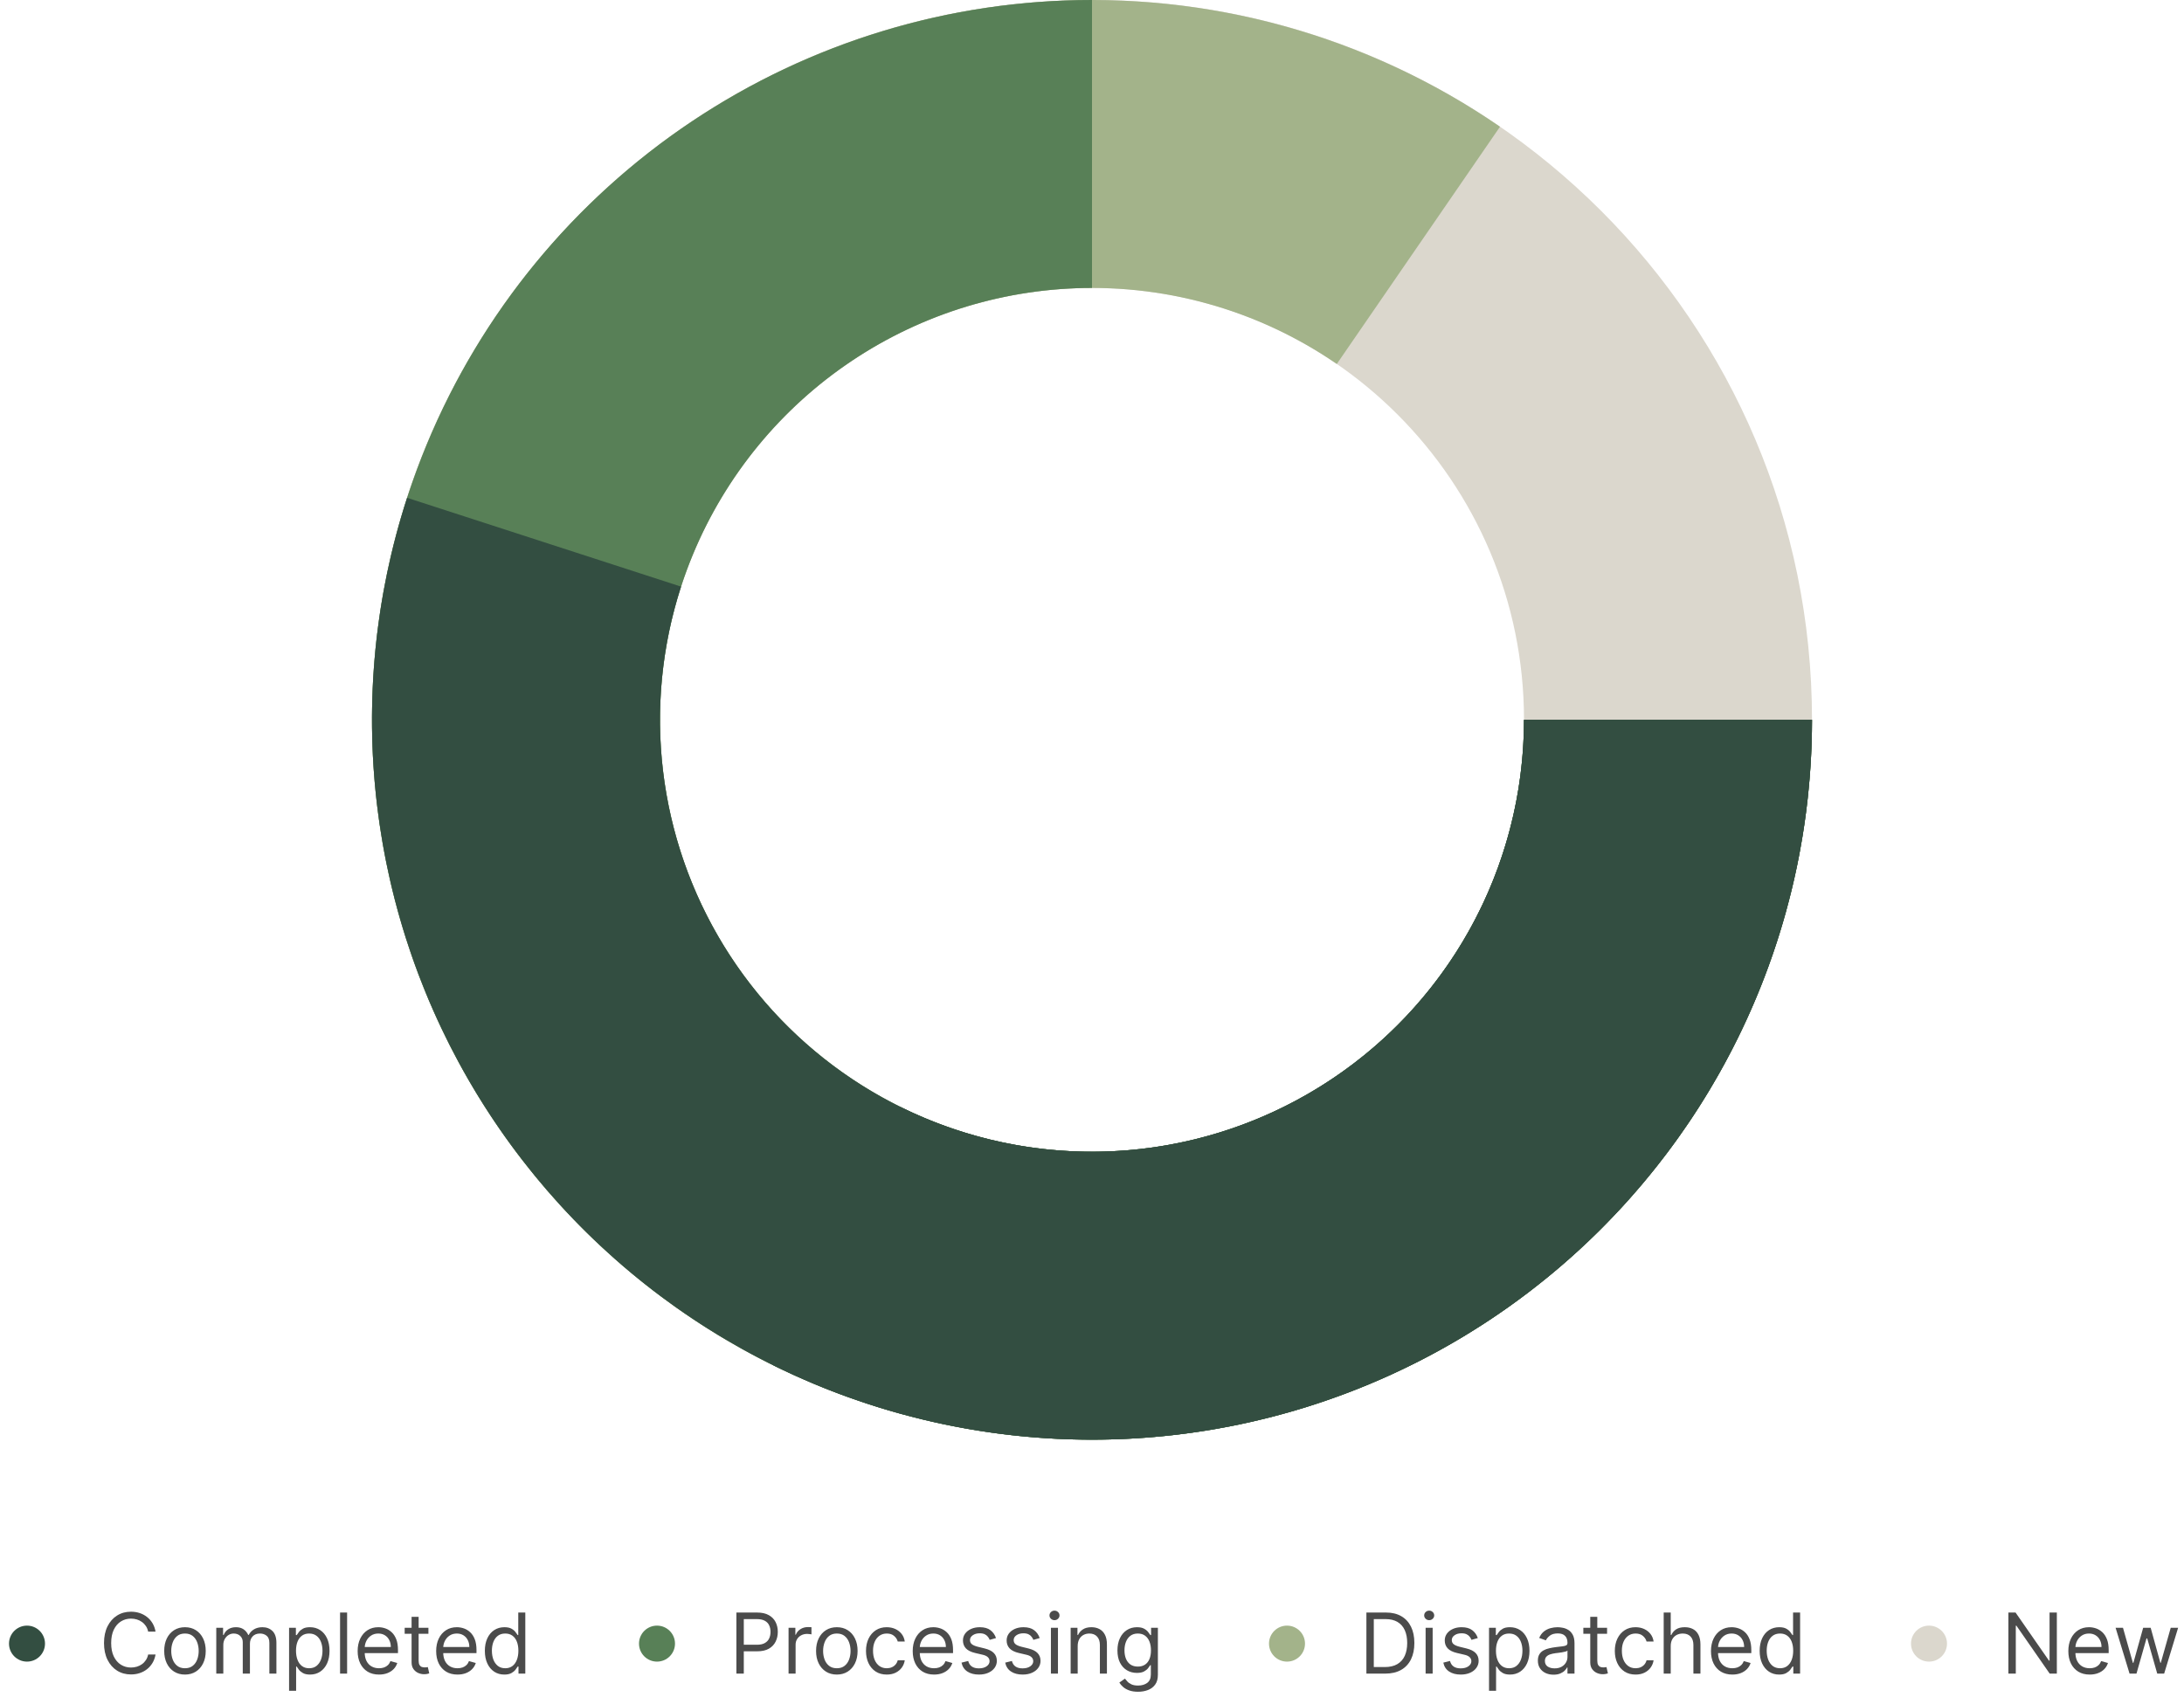 <svg width="364" height="284" viewBox="0 0 364 284" fill="none" xmlns="http://www.w3.org/2000/svg">
<path d="M302 120C302 186.274 248.274 240 182 240C115.726 240 62 186.274 62 120C62 53.726 115.726 0 182 0C248.274 0 302 53.726 302 120ZM110 120C110 159.764 142.235 192 182 192C221.764 192 254 159.764 254 120C254 80.236 221.764 48 182 48C142.235 48 110 80.236 110 120Z" fill="#DBD7CD"/>
<path d="M302 120C302 146.821 293.014 172.869 276.478 193.986C259.941 215.103 236.807 230.071 210.767 236.501C184.728 242.931 157.286 240.452 132.82 229.459C108.355 218.467 88.278 199.596 75.793 175.857C63.308 152.119 59.136 124.882 63.943 98.495C68.749 72.108 82.257 48.092 102.311 30.28C122.364 12.469 147.806 1.889 174.576 0.23C201.346 -1.429 227.9 5.927 250 21.126L222.8 60.676C209.54 51.556 193.608 47.142 177.546 48.138C161.484 49.133 146.218 55.481 134.186 66.168C122.154 76.855 114.05 91.265 111.166 107.097C108.282 122.929 110.785 139.271 118.276 153.514C125.766 167.757 137.813 179.08 152.492 185.676C167.171 192.271 183.637 193.758 199.26 189.9C214.884 186.043 228.765 177.062 238.687 164.392C248.609 151.722 254 136.093 254 120H302Z" fill="#A3B38A"/>
<path d="M302 120C302 143.734 294.962 166.935 281.776 186.668C268.591 206.402 249.849 221.783 227.922 230.866C205.995 239.948 181.867 242.324 158.589 237.694C135.311 233.064 113.929 221.635 97.147 204.853C80.365 188.071 68.936 166.689 64.306 143.411C59.675 120.133 62.052 96.005 71.135 74.078C80.217 52.151 95.598 33.409 115.332 20.224C135.065 7.038 158.266 -2.83022e-07 182 0V48C167.76 48 153.839 52.223 141.999 60.134C130.159 68.046 120.93 79.29 115.481 92.447C110.031 105.603 108.605 120.08 111.383 134.047C114.162 148.013 121.019 160.842 131.088 170.912C141.158 180.981 153.987 187.838 167.953 190.617C181.92 193.395 196.397 191.969 209.553 186.519C222.709 181.07 233.954 171.841 241.866 160.001C249.777 148.161 254 134.24 254 120H302Z" fill="#588057"/>
<path d="M302 120C302 137.343 298.241 154.48 290.981 170.231C283.721 185.982 273.134 199.971 259.948 211.237C246.761 222.502 231.29 230.776 214.599 235.487C197.908 240.199 180.394 241.236 163.264 238.528C146.133 235.82 129.793 229.432 115.369 219.802C100.945 210.172 88.78 197.53 79.712 182.746C70.643 167.963 64.887 151.39 62.839 134.168C60.792 116.946 62.501 99.485 67.851 82.987L113.51 97.792C110.301 107.691 109.275 118.168 110.504 128.501C111.732 138.834 115.186 148.778 120.627 157.648C126.068 166.518 133.367 174.103 142.022 179.881C150.676 185.659 160.48 189.492 170.758 191.117C181.037 192.742 191.545 192.119 201.559 189.292C211.574 186.465 220.857 181.501 228.769 174.742C236.68 167.983 243.033 159.589 247.389 150.139C251.744 140.688 254 130.406 254 120H302Z" fill="#334E41"/>
<path d="M302 120C302 140.418 296.79 160.498 286.864 178.34C276.937 196.183 262.622 211.197 245.274 221.963C227.925 232.729 208.116 238.89 187.722 239.864C167.327 240.837 147.021 236.591 128.726 227.526L150.036 184.516C161.013 189.954 173.196 192.502 185.433 191.918C197.67 191.334 209.555 187.637 219.964 181.178C230.373 174.718 238.962 165.71 244.918 155.004C250.874 144.299 254 132.251 254 120H302Z" fill="#334E41"/>
<circle cx="4.5" cy="274" r="3" fill="#334E41"/>
<path d="M25.926 272H24.693C24.62 271.645 24.493 271.334 24.31 271.065C24.131 270.797 23.913 270.571 23.654 270.389C23.399 270.204 23.116 270.064 22.804 269.972C22.492 269.879 22.168 269.832 21.829 269.832C21.213 269.832 20.655 269.988 20.154 270.3C19.657 270.611 19.261 271.07 18.966 271.677C18.674 272.283 18.528 273.027 18.528 273.909C18.528 274.791 18.674 275.535 18.966 276.141C19.261 276.748 19.657 277.207 20.154 277.518C20.655 277.83 21.213 277.986 21.829 277.986C22.168 277.986 22.492 277.939 22.804 277.847C23.116 277.754 23.399 277.616 23.654 277.434C23.913 277.248 24.131 277.021 24.31 276.753C24.493 276.481 24.62 276.17 24.693 275.818H25.926C25.833 276.339 25.664 276.804 25.419 277.215C25.174 277.626 24.869 277.976 24.504 278.264C24.14 278.549 23.73 278.766 23.276 278.915C22.826 279.065 22.343 279.139 21.829 279.139C20.961 279.139 20.189 278.927 19.513 278.503C18.837 278.079 18.305 277.475 17.917 276.693C17.529 275.911 17.335 274.983 17.335 273.909C17.335 272.835 17.529 271.907 17.917 271.125C18.305 270.343 18.837 269.74 19.513 269.315C20.189 268.891 20.961 268.679 21.829 268.679C22.343 268.679 22.826 268.754 23.276 268.903C23.73 269.052 24.14 269.271 24.504 269.559C24.869 269.844 25.174 270.192 25.419 270.603C25.664 271.011 25.833 271.476 25.926 272ZM30.828 279.159C30.139 279.159 29.534 278.995 29.014 278.667C28.496 278.339 28.092 277.88 27.8 277.29C27.512 276.7 27.368 276.01 27.368 275.222C27.368 274.426 27.512 273.732 27.8 273.138C28.092 272.545 28.496 272.085 29.014 271.756C29.534 271.428 30.139 271.264 30.828 271.264C31.517 271.264 32.121 271.428 32.638 271.756C33.158 272.085 33.562 272.545 33.851 273.138C34.142 273.732 34.288 274.426 34.288 275.222C34.288 276.01 34.142 276.7 33.851 277.29C33.562 277.88 33.158 278.339 32.638 278.667C32.121 278.995 31.517 279.159 30.828 279.159ZM30.828 278.105C31.352 278.105 31.783 277.971 32.121 277.702C32.459 277.434 32.709 277.081 32.871 276.643C33.034 276.206 33.115 275.732 33.115 275.222C33.115 274.711 33.034 274.236 32.871 273.795C32.709 273.354 32.459 272.998 32.121 272.726C31.783 272.454 31.352 272.318 30.828 272.318C30.304 272.318 29.873 272.454 29.535 272.726C29.197 272.998 28.947 273.354 28.785 273.795C28.622 274.236 28.541 274.711 28.541 275.222C28.541 275.732 28.622 276.206 28.785 276.643C28.947 277.081 29.197 277.434 29.535 277.702C29.873 277.971 30.304 278.105 30.828 278.105ZM36.046 279V271.364H37.179V272.557H37.279C37.438 272.149 37.695 271.833 38.049 271.607C38.404 271.379 38.83 271.264 39.327 271.264C39.831 271.264 40.25 271.379 40.585 271.607C40.923 271.833 41.186 272.149 41.375 272.557H41.455C41.65 272.162 41.944 271.849 42.335 271.617C42.726 271.382 43.195 271.264 43.742 271.264C44.425 271.264 44.983 271.478 45.417 271.906C45.851 272.33 46.069 272.991 46.069 273.889V279H44.895V273.889C44.895 273.326 44.741 272.923 44.433 272.681C44.125 272.439 43.762 272.318 43.344 272.318C42.807 272.318 42.391 272.481 42.096 272.805C41.801 273.127 41.654 273.535 41.654 274.028V279H40.461V273.77C40.461 273.336 40.32 272.986 40.038 272.721C39.756 272.452 39.393 272.318 38.949 272.318C38.644 272.318 38.359 272.399 38.094 272.562C37.832 272.724 37.62 272.95 37.458 273.238C37.299 273.523 37.219 273.853 37.219 274.227V279H36.046ZM48.18 281.864V271.364H49.314V272.577H49.453C49.539 272.444 49.658 272.275 49.811 272.07C49.967 271.861 50.189 271.675 50.477 271.513C50.769 271.347 51.163 271.264 51.66 271.264C52.303 271.264 52.87 271.425 53.361 271.746C53.851 272.068 54.234 272.524 54.509 273.114C54.784 273.704 54.922 274.4 54.922 275.202C54.922 276.01 54.784 276.711 54.509 277.305C54.234 277.895 53.853 278.352 53.365 278.677C52.878 278.998 52.316 279.159 51.68 279.159C51.19 279.159 50.797 279.078 50.502 278.915C50.207 278.75 49.98 278.562 49.821 278.354C49.662 278.142 49.539 277.966 49.453 277.827H49.353V281.864H48.18ZM49.334 275.182C49.334 275.759 49.418 276.267 49.587 276.708C49.756 277.146 50.003 277.489 50.328 277.737C50.653 277.982 51.05 278.105 51.521 278.105C52.011 278.105 52.421 277.976 52.749 277.717C53.08 277.455 53.329 277.104 53.495 276.663C53.664 276.219 53.748 275.725 53.748 275.182C53.748 274.645 53.665 274.161 53.5 273.73C53.337 273.296 53.09 272.953 52.759 272.701C52.431 272.446 52.018 272.318 51.521 272.318C51.044 272.318 50.643 272.439 50.318 272.681C49.993 272.92 49.748 273.254 49.582 273.685C49.416 274.113 49.334 274.612 49.334 275.182ZM57.851 268.818V279H56.678V268.818H57.851ZM63.168 279.159C62.432 279.159 61.798 278.997 61.264 278.672C60.734 278.344 60.324 277.886 60.036 277.3C59.751 276.71 59.608 276.024 59.608 275.241C59.608 274.459 59.751 273.77 60.036 273.173C60.324 272.573 60.725 272.106 61.239 271.771C61.756 271.433 62.359 271.264 63.049 271.264C63.447 271.264 63.839 271.33 64.227 271.463C64.615 271.596 64.968 271.811 65.286 272.109C65.604 272.404 65.858 272.795 66.047 273.283C66.236 273.77 66.33 274.37 66.33 275.082V275.58H60.444V274.565H65.137C65.137 274.134 65.051 273.75 64.878 273.412C64.709 273.074 64.467 272.807 64.153 272.612C63.841 272.416 63.473 272.318 63.049 272.318C62.581 272.318 62.177 272.434 61.836 272.666C61.498 272.895 61.237 273.193 61.055 273.561C60.873 273.929 60.782 274.323 60.782 274.744V275.42C60.782 275.997 60.881 276.486 61.08 276.887C61.282 277.285 61.562 277.588 61.92 277.797C62.278 278.002 62.694 278.105 63.168 278.105C63.476 278.105 63.755 278.062 64.003 277.976C64.255 277.886 64.472 277.754 64.655 277.578C64.837 277.399 64.978 277.177 65.077 276.912L66.211 277.23C66.091 277.615 65.891 277.953 65.609 278.244C65.327 278.533 64.979 278.758 64.565 278.92C64.151 279.08 63.685 279.159 63.168 279.159ZM71.402 271.364V272.358H67.445V271.364H71.402ZM68.598 269.534H69.772V276.812C69.772 277.144 69.82 277.393 69.916 277.558C70.015 277.721 70.141 277.83 70.294 277.886C70.449 277.939 70.613 277.966 70.786 277.966C70.915 277.966 71.021 277.959 71.104 277.946C71.187 277.929 71.253 277.916 71.303 277.906L71.541 278.96C71.462 278.99 71.351 279.02 71.208 279.05C71.066 279.083 70.885 279.099 70.666 279.099C70.335 279.099 70.01 279.028 69.692 278.886C69.377 278.743 69.115 278.526 68.906 278.234C68.701 277.943 68.598 277.575 68.598 277.131V269.534ZM76.253 279.159C75.517 279.159 74.883 278.997 74.349 278.672C73.819 278.344 73.409 277.886 73.121 277.3C72.836 276.71 72.694 276.024 72.694 275.241C72.694 274.459 72.836 273.77 73.121 273.173C73.409 272.573 73.811 272.106 74.324 271.771C74.841 271.433 75.445 271.264 76.134 271.264C76.532 271.264 76.924 271.33 77.312 271.463C77.7 271.596 78.053 271.811 78.371 272.109C78.689 272.404 78.943 272.795 79.132 273.283C79.321 273.77 79.415 274.37 79.415 275.082V275.58H73.529V274.565H78.222C78.222 274.134 78.136 273.75 77.963 273.412C77.794 273.074 77.552 272.807 77.238 272.612C76.926 272.416 76.558 272.318 76.134 272.318C75.667 272.318 75.262 272.434 74.921 272.666C74.583 272.895 74.323 273.193 74.14 273.561C73.958 273.929 73.867 274.323 73.867 274.744V275.42C73.867 275.997 73.966 276.486 74.165 276.887C74.367 277.285 74.647 277.588 75.005 277.797C75.363 278.002 75.779 278.105 76.253 278.105C76.561 278.105 76.84 278.062 77.088 277.976C77.34 277.886 77.558 277.754 77.74 277.578C77.922 277.399 78.063 277.177 78.162 276.912L79.296 277.23C79.177 277.615 78.976 277.953 78.694 278.244C78.413 278.533 78.065 278.758 77.65 278.92C77.236 279.08 76.77 279.159 76.253 279.159ZM84.05 279.159C83.414 279.159 82.852 278.998 82.365 278.677C81.877 278.352 81.496 277.895 81.221 277.305C80.946 276.711 80.808 276.01 80.808 275.202C80.808 274.4 80.946 273.704 81.221 273.114C81.496 272.524 81.879 272.068 82.37 271.746C82.86 271.425 83.427 271.264 84.07 271.264C84.567 271.264 84.96 271.347 85.248 271.513C85.54 271.675 85.762 271.861 85.914 272.07C86.07 272.275 86.191 272.444 86.277 272.577H86.377V268.818H87.55V279H86.416V277.827H86.277C86.191 277.966 86.068 278.142 85.909 278.354C85.75 278.562 85.523 278.75 85.228 278.915C84.933 279.078 84.54 279.159 84.05 279.159ZM84.209 278.105C84.68 278.105 85.077 277.982 85.402 277.737C85.727 277.489 85.974 277.146 86.143 276.708C86.312 276.267 86.397 275.759 86.397 275.182C86.397 274.612 86.314 274.113 86.148 273.685C85.982 273.254 85.737 272.92 85.412 272.681C85.087 272.439 84.686 272.318 84.209 272.318C83.712 272.318 83.297 272.446 82.966 272.701C82.638 272.953 82.391 273.296 82.225 273.73C82.063 274.161 81.982 274.645 81.982 275.182C81.982 275.725 82.065 276.219 82.23 276.663C82.399 277.104 82.648 277.455 82.976 277.717C83.308 277.976 83.719 278.105 84.209 278.105Z" fill="#4B4B4B"/>
<circle cx="109.5" cy="274" r="3" fill="#588057"/>
<path d="M122.733 279V268.818H126.173C126.972 268.818 127.625 268.962 128.132 269.251C128.643 269.536 129.02 269.922 129.266 270.409C129.511 270.896 129.634 271.44 129.634 272.04C129.634 272.64 129.511 273.185 129.266 273.675C129.024 274.166 128.649 274.557 128.142 274.849C127.635 275.137 126.985 275.281 126.193 275.281H123.727V274.188H126.153C126.7 274.188 127.139 274.093 127.471 273.904C127.802 273.715 128.043 273.46 128.192 273.138C128.344 272.814 128.42 272.447 128.42 272.04C128.42 271.632 128.344 271.268 128.192 270.946C128.043 270.625 127.801 270.373 127.466 270.19C127.131 270.005 126.687 269.912 126.134 269.912H123.966V279H122.733ZM131.427 279V271.364H132.561V272.517H132.64C132.779 272.139 133.031 271.833 133.396 271.597C133.76 271.362 134.171 271.244 134.629 271.244C134.715 271.244 134.823 271.246 134.952 271.249C135.081 271.253 135.179 271.258 135.245 271.264V272.457C135.205 272.447 135.114 272.433 134.972 272.413C134.833 272.389 134.685 272.378 134.529 272.378C134.158 272.378 133.827 272.456 133.535 272.612C133.247 272.764 133.018 272.976 132.849 273.248C132.683 273.516 132.6 273.823 132.6 274.168V279H131.427ZM139.472 279.159C138.783 279.159 138.178 278.995 137.658 278.667C137.141 278.339 136.736 277.88 136.445 277.29C136.156 276.7 136.012 276.01 136.012 275.222C136.012 274.426 136.156 273.732 136.445 273.138C136.736 272.545 137.141 272.085 137.658 271.756C138.178 271.428 138.783 271.264 139.472 271.264C140.162 271.264 140.765 271.428 141.282 271.756C141.802 272.085 142.207 272.545 142.495 273.138C142.787 273.732 142.932 274.426 142.932 275.222C142.932 276.01 142.787 276.7 142.495 277.29C142.207 277.88 141.802 278.339 141.282 278.667C140.765 278.995 140.162 279.159 139.472 279.159ZM139.472 278.105C139.996 278.105 140.427 277.971 140.765 277.702C141.103 277.434 141.353 277.081 141.516 276.643C141.678 276.206 141.759 275.732 141.759 275.222C141.759 274.711 141.678 274.236 141.516 273.795C141.353 273.354 141.103 272.998 140.765 272.726C140.427 272.454 139.996 272.318 139.472 272.318C138.949 272.318 138.518 272.454 138.18 272.726C137.842 272.998 137.591 273.354 137.429 273.795C137.266 274.236 137.185 274.711 137.185 275.222C137.185 275.732 137.266 276.206 137.429 276.643C137.591 277.081 137.842 277.434 138.18 277.702C138.518 277.971 138.949 278.105 139.472 278.105ZM147.792 279.159C147.076 279.159 146.46 278.99 145.943 278.652C145.426 278.314 145.028 277.848 144.75 277.255C144.471 276.662 144.332 275.984 144.332 275.222C144.332 274.446 144.474 273.762 144.759 273.168C145.048 272.572 145.449 272.106 145.963 271.771C146.48 271.433 147.083 271.264 147.772 271.264C148.309 271.264 148.793 271.364 149.224 271.562C149.655 271.761 150.008 272.04 150.283 272.398C150.558 272.756 150.729 273.173 150.795 273.651H149.622C149.532 273.303 149.333 272.994 149.025 272.726C148.72 272.454 148.309 272.318 147.792 272.318C147.335 272.318 146.934 272.437 146.589 272.676C146.248 272.911 145.981 273.245 145.789 273.675C145.6 274.103 145.505 274.605 145.505 275.182C145.505 275.772 145.598 276.286 145.784 276.723C145.973 277.161 146.238 277.5 146.579 277.742C146.924 277.984 147.328 278.105 147.792 278.105C148.097 278.105 148.374 278.052 148.622 277.946C148.871 277.84 149.081 277.688 149.254 277.489C149.426 277.29 149.549 277.051 149.622 276.773H150.795C150.729 277.223 150.565 277.629 150.303 277.991C150.044 278.349 149.701 278.634 149.274 278.846C148.849 279.055 148.356 279.159 147.792 279.159ZM155.678 279.159C154.942 279.159 154.308 278.997 153.774 278.672C153.244 278.344 152.835 277.886 152.546 277.3C152.261 276.71 152.119 276.024 152.119 275.241C152.119 274.459 152.261 273.77 152.546 273.173C152.835 272.573 153.236 272.106 153.749 271.771C154.266 271.433 154.87 271.264 155.559 271.264C155.957 271.264 156.349 271.33 156.737 271.463C157.125 271.596 157.478 271.811 157.796 272.109C158.114 272.404 158.368 272.795 158.557 273.283C158.746 273.77 158.84 274.37 158.84 275.082V275.58H152.954V274.565H157.647C157.647 274.134 157.561 273.75 157.389 273.412C157.219 273.074 156.978 272.807 156.663 272.612C156.351 272.416 155.983 272.318 155.559 272.318C155.092 272.318 154.687 272.434 154.346 272.666C154.008 272.895 153.748 273.193 153.565 273.561C153.383 273.929 153.292 274.323 153.292 274.744V275.42C153.292 275.997 153.391 276.486 153.59 276.887C153.792 277.285 154.072 277.588 154.43 277.797C154.788 278.002 155.204 278.105 155.678 278.105C155.987 278.105 156.265 278.062 156.514 277.976C156.765 277.886 156.982 277.754 157.165 277.578C157.347 277.399 157.488 277.177 157.587 276.912L158.721 277.23C158.602 277.615 158.401 277.953 158.119 278.244C157.838 278.533 157.49 278.758 157.075 278.92C156.661 279.08 156.195 279.159 155.678 279.159ZM166.001 273.074L164.947 273.372C164.88 273.196 164.782 273.026 164.653 272.86C164.527 272.691 164.355 272.552 164.136 272.442C163.917 272.333 163.637 272.278 163.296 272.278C162.829 272.278 162.439 272.386 162.128 272.602C161.819 272.814 161.665 273.084 161.665 273.412C161.665 273.704 161.771 273.934 161.983 274.103C162.196 274.272 162.527 274.413 162.978 274.526L164.111 274.804C164.794 274.97 165.303 275.223 165.638 275.565C165.972 275.903 166.14 276.339 166.14 276.872C166.14 277.31 166.014 277.701 165.762 278.045C165.513 278.39 165.165 278.662 164.718 278.861C164.27 279.06 163.75 279.159 163.157 279.159C162.378 279.159 161.733 278.99 161.223 278.652C160.712 278.314 160.389 277.82 160.253 277.17L161.367 276.892C161.473 277.303 161.674 277.611 161.969 277.817C162.267 278.022 162.656 278.125 163.137 278.125C163.684 278.125 164.118 278.009 164.439 277.777C164.764 277.542 164.927 277.26 164.927 276.932C164.927 276.667 164.834 276.445 164.648 276.266C164.463 276.083 164.178 275.947 163.793 275.858L162.52 275.56C161.821 275.394 161.307 275.137 160.979 274.789C160.654 274.438 160.492 273.999 160.492 273.472C160.492 273.041 160.613 272.66 160.855 272.328C161.1 271.997 161.433 271.737 161.854 271.548C162.278 271.359 162.759 271.264 163.296 271.264C164.052 271.264 164.645 271.43 165.076 271.761C165.51 272.093 165.818 272.53 166.001 273.074ZM173.281 273.074L172.227 273.372C172.161 273.196 172.063 273.026 171.934 272.86C171.808 272.691 171.636 272.552 171.417 272.442C171.198 272.333 170.918 272.278 170.577 272.278C170.109 272.278 169.72 272.386 169.408 272.602C169.1 272.814 168.946 273.084 168.946 273.412C168.946 273.704 169.052 273.934 169.264 274.103C169.476 274.272 169.808 274.413 170.259 274.526L171.392 274.804C172.075 274.97 172.584 275.223 172.918 275.565C173.253 275.903 173.421 276.339 173.421 276.872C173.421 277.31 173.295 277.701 173.043 278.045C172.794 278.39 172.446 278.662 171.999 278.861C171.551 279.06 171.031 279.159 170.438 279.159C169.659 279.159 169.014 278.99 168.504 278.652C167.993 278.314 167.67 277.82 167.534 277.17L168.648 276.892C168.754 277.303 168.954 277.611 169.249 277.817C169.548 278.022 169.937 278.125 170.418 278.125C170.965 278.125 171.399 278.009 171.72 277.777C172.045 277.542 172.207 277.26 172.207 276.932C172.207 276.667 172.115 276.445 171.929 276.266C171.743 276.083 171.458 275.947 171.074 275.858L169.801 275.56C169.102 275.394 168.588 275.137 168.26 274.789C167.935 274.438 167.773 273.999 167.773 273.472C167.773 273.041 167.894 272.66 168.136 272.328C168.381 271.997 168.714 271.737 169.135 271.548C169.559 271.359 170.04 271.264 170.577 271.264C171.332 271.264 171.926 271.43 172.357 271.761C172.791 272.093 173.099 272.53 173.281 273.074ZM175.153 279V271.364H176.326V279H175.153ZM175.75 270.091C175.521 270.091 175.324 270.013 175.158 269.857C174.996 269.701 174.914 269.514 174.914 269.295C174.914 269.077 174.996 268.889 175.158 268.734C175.324 268.578 175.521 268.5 175.75 268.5C175.978 268.5 176.174 268.578 176.336 268.734C176.502 268.889 176.585 269.077 176.585 269.295C176.585 269.514 176.502 269.701 176.336 269.857C176.174 270.013 175.978 270.091 175.75 270.091ZM179.615 274.406V279H178.442V271.364H179.575V272.557H179.675C179.854 272.169 180.125 271.857 180.49 271.622C180.855 271.384 181.325 271.264 181.902 271.264C182.419 271.264 182.871 271.37 183.259 271.582C183.647 271.791 183.949 272.109 184.164 272.537C184.38 272.961 184.487 273.498 184.487 274.148V279H183.314V274.227C183.314 273.627 183.158 273.16 182.847 272.825C182.535 272.487 182.108 272.318 181.564 272.318C181.189 272.318 180.855 272.399 180.56 272.562C180.268 272.724 180.038 272.961 179.869 273.273C179.7 273.584 179.615 273.962 179.615 274.406ZM189.68 282.023C189.113 282.023 188.626 281.95 188.218 281.804C187.811 281.661 187.471 281.473 187.199 281.237C186.931 281.005 186.717 280.757 186.558 280.491L187.493 279.835C187.599 279.974 187.733 280.134 187.895 280.312C188.058 280.495 188.28 280.652 188.561 280.785C188.846 280.921 189.219 280.989 189.68 280.989C190.297 280.989 190.805 280.839 191.206 280.541C191.607 280.243 191.808 279.776 191.808 279.139V277.588H191.708C191.622 277.727 191.5 277.9 191.341 278.105C191.185 278.307 190.959 278.488 190.664 278.647C190.373 278.803 189.978 278.881 189.481 278.881C188.865 278.881 188.311 278.735 187.821 278.443C187.333 278.152 186.947 277.727 186.662 277.17C186.381 276.614 186.24 275.937 186.24 275.142C186.24 274.36 186.377 273.679 186.652 273.099C186.927 272.515 187.31 272.065 187.801 271.746C188.291 271.425 188.858 271.264 189.501 271.264C189.998 271.264 190.393 271.347 190.684 271.513C190.979 271.675 191.205 271.861 191.36 272.07C191.52 272.275 191.642 272.444 191.728 272.577H191.848V271.364H192.981V279.219C192.981 279.875 192.832 280.409 192.534 280.82C192.239 281.234 191.841 281.537 191.341 281.729C190.843 281.925 190.29 282.023 189.68 282.023ZM189.64 277.827C190.111 277.827 190.509 277.719 190.833 277.504C191.158 277.288 191.405 276.978 191.574 276.574C191.743 276.17 191.828 275.686 191.828 275.122C191.828 274.572 191.745 274.086 191.579 273.665C191.413 273.245 191.168 272.915 190.843 272.676C190.519 272.437 190.118 272.318 189.64 272.318C189.143 272.318 188.729 272.444 188.397 272.696C188.069 272.948 187.822 273.286 187.657 273.71C187.494 274.134 187.413 274.605 187.413 275.122C187.413 275.652 187.496 276.121 187.662 276.529C187.831 276.933 188.079 277.252 188.407 277.484C188.739 277.712 189.15 277.827 189.64 277.827Z" fill="#4B4B4B"/>
<circle cx="214.5" cy="274" r="3" fill="#A3B38A"/>
<path d="M230.875 279H227.733V268.818H231.014C232.002 268.818 232.847 269.022 233.55 269.43C234.252 269.834 234.791 270.416 235.165 271.175C235.54 271.93 235.727 272.835 235.727 273.889C235.727 274.95 235.538 275.863 235.161 276.629C234.783 277.391 234.232 277.978 233.51 278.388C232.787 278.796 231.909 279 230.875 279ZM228.966 277.906H230.795C231.637 277.906 232.335 277.744 232.888 277.419C233.442 277.094 233.855 276.632 234.126 276.032C234.398 275.432 234.534 274.718 234.534 273.889C234.534 273.067 234.4 272.36 234.131 271.766C233.863 271.17 233.462 270.712 232.928 270.394C232.395 270.073 231.73 269.912 230.935 269.912H228.966V277.906ZM237.603 279V271.364H238.776V279H237.603ZM238.199 270.091C237.971 270.091 237.773 270.013 237.608 269.857C237.445 269.701 237.364 269.514 237.364 269.295C237.364 269.077 237.445 268.889 237.608 268.734C237.773 268.578 237.971 268.5 238.199 268.5C238.428 268.5 238.624 268.578 238.786 268.734C238.952 268.889 239.035 269.077 239.035 269.295C239.035 269.514 238.952 269.701 238.786 269.857C238.624 270.013 238.428 270.091 238.199 270.091ZM246.301 273.074L245.247 273.372C245.18 273.196 245.082 273.026 244.953 272.86C244.827 272.691 244.655 272.552 244.436 272.442C244.217 272.333 243.937 272.278 243.596 272.278C243.129 272.278 242.739 272.386 242.428 272.602C242.119 272.814 241.965 273.084 241.965 273.412C241.965 273.704 242.071 273.934 242.283 274.103C242.496 274.272 242.827 274.413 243.278 274.526L244.411 274.804C245.094 274.97 245.603 275.223 245.938 275.565C246.272 275.903 246.44 276.339 246.44 276.872C246.44 277.31 246.314 277.701 246.062 278.045C245.813 278.39 245.465 278.662 245.018 278.861C244.57 279.06 244.05 279.159 243.457 279.159C242.678 279.159 242.033 278.99 241.523 278.652C241.012 278.314 240.689 277.82 240.553 277.17L241.667 276.892C241.773 277.303 241.974 277.611 242.269 277.817C242.567 278.022 242.956 278.125 243.437 278.125C243.984 278.125 244.418 278.009 244.739 277.777C245.064 277.542 245.227 277.26 245.227 276.932C245.227 276.667 245.134 276.445 244.948 276.266C244.763 276.083 244.478 275.947 244.093 275.858L242.82 275.56C242.121 275.394 241.607 275.137 241.279 274.789C240.954 274.438 240.792 273.999 240.792 273.472C240.792 273.041 240.913 272.66 241.155 272.328C241.4 271.997 241.733 271.737 242.154 271.548C242.578 271.359 243.059 271.264 243.596 271.264C244.352 271.264 244.945 271.43 245.376 271.761C245.81 272.093 246.118 272.53 246.301 273.074ZM248.172 281.864V271.364H249.306V272.577H249.445C249.531 272.444 249.651 272.275 249.803 272.07C249.959 271.861 250.181 271.675 250.469 271.513C250.761 271.347 251.155 271.264 251.652 271.264C252.295 271.264 252.862 271.425 253.353 271.746C253.843 272.068 254.226 272.524 254.501 273.114C254.776 273.704 254.914 274.4 254.914 275.202C254.914 276.01 254.776 276.711 254.501 277.305C254.226 277.895 253.845 278.352 253.358 278.677C252.87 278.998 252.309 279.159 251.672 279.159C251.182 279.159 250.789 279.078 250.494 278.915C250.199 278.75 249.972 278.562 249.813 278.354C249.654 278.142 249.531 277.966 249.445 277.827H249.346V281.864H248.172ZM249.326 275.182C249.326 275.759 249.41 276.267 249.579 276.708C249.748 277.146 249.995 277.489 250.32 277.737C250.645 277.982 251.043 278.105 251.513 278.105C252.004 278.105 252.413 277.976 252.741 277.717C253.073 277.455 253.321 277.104 253.487 276.663C253.656 276.219 253.74 275.725 253.74 275.182C253.74 274.645 253.658 274.161 253.492 273.73C253.329 273.296 253.083 272.953 252.751 272.701C252.423 272.446 252.01 272.318 251.513 272.318C251.036 272.318 250.635 272.439 250.31 272.681C249.985 272.92 249.74 273.254 249.574 273.685C249.409 274.113 249.326 274.612 249.326 275.182ZM258.917 279.179C258.433 279.179 257.994 279.088 257.6 278.906C257.205 278.72 256.892 278.453 256.66 278.105C256.428 277.754 256.312 277.33 256.312 276.832C256.312 276.395 256.398 276.04 256.571 275.768C256.743 275.493 256.973 275.278 257.262 275.122C257.55 274.966 257.868 274.85 258.216 274.774C258.567 274.695 258.92 274.632 259.275 274.585C259.739 274.526 260.115 274.481 260.404 274.451C260.695 274.418 260.907 274.363 261.04 274.287C261.176 274.211 261.244 274.078 261.244 273.889V273.849C261.244 273.359 261.11 272.978 260.841 272.706C260.576 272.434 260.173 272.298 259.633 272.298C259.073 272.298 258.634 272.421 258.316 272.666C257.997 272.911 257.774 273.173 257.644 273.452L256.531 273.054C256.73 272.59 256.995 272.229 257.326 271.97C257.661 271.708 258.026 271.526 258.42 271.423C258.818 271.317 259.209 271.264 259.593 271.264C259.838 271.264 260.12 271.294 260.438 271.354C260.76 271.41 261.07 271.528 261.368 271.707C261.67 271.886 261.92 272.156 262.119 272.517C262.318 272.878 262.417 273.362 262.417 273.969V279H261.244V277.966H261.184C261.105 278.132 260.972 278.309 260.786 278.498C260.601 278.687 260.354 278.848 260.046 278.98C259.737 279.113 259.361 279.179 258.917 279.179ZM259.096 278.125C259.56 278.125 259.951 278.034 260.269 277.852C260.591 277.669 260.833 277.434 260.995 277.146C261.161 276.857 261.244 276.554 261.244 276.236V275.162C261.194 275.222 261.085 275.276 260.916 275.326C260.75 275.372 260.558 275.414 260.339 275.45C260.124 275.483 259.913 275.513 259.708 275.54C259.505 275.563 259.341 275.583 259.215 275.599C258.91 275.639 258.625 275.704 258.36 275.793C258.098 275.879 257.886 276.01 257.724 276.186C257.565 276.358 257.485 276.594 257.485 276.892C257.485 277.3 257.636 277.608 257.938 277.817C258.243 278.022 258.629 278.125 259.096 278.125ZM267.846 271.364V272.358H263.889V271.364H267.846ZM265.042 269.534H266.215V276.812C266.215 277.144 266.263 277.393 266.36 277.558C266.459 277.721 266.585 277.83 266.737 277.886C266.893 277.939 267.057 277.966 267.23 277.966C267.359 277.966 267.465 277.959 267.548 277.946C267.631 277.929 267.697 277.916 267.747 277.906L267.985 278.96C267.906 278.99 267.795 279.02 267.652 279.05C267.51 279.083 267.329 279.099 267.11 279.099C266.779 279.099 266.454 279.028 266.136 278.886C265.821 278.743 265.559 278.526 265.35 278.234C265.145 277.943 265.042 277.575 265.042 277.131V269.534ZM272.598 279.159C271.882 279.159 271.265 278.99 270.748 278.652C270.231 278.314 269.833 277.848 269.555 277.255C269.277 276.662 269.137 275.984 269.137 275.222C269.137 274.446 269.28 273.762 269.565 273.168C269.853 272.572 270.254 272.106 270.768 271.771C271.285 271.433 271.888 271.264 272.578 271.264C273.115 271.264 273.599 271.364 274.029 271.562C274.46 271.761 274.813 272.04 275.088 272.398C275.363 272.756 275.534 273.173 275.6 273.651H274.427C274.338 273.303 274.139 272.994 273.831 272.726C273.526 272.454 273.115 272.318 272.598 272.318C272.14 272.318 271.739 272.437 271.394 272.676C271.053 272.911 270.786 273.245 270.594 273.675C270.405 274.103 270.311 274.605 270.311 275.182C270.311 275.772 270.403 276.286 270.589 276.723C270.778 277.161 271.043 277.5 271.385 277.742C271.729 277.984 272.134 278.105 272.598 278.105C272.903 278.105 273.179 278.052 273.428 277.946C273.676 277.84 273.887 277.688 274.059 277.489C274.232 277.29 274.354 277.051 274.427 276.773H275.6C275.534 277.223 275.37 277.629 275.108 277.991C274.85 278.349 274.507 278.634 274.079 278.846C273.655 279.055 273.161 279.159 272.598 279.159ZM278.455 274.406V279H277.282V268.818H278.455V272.557H278.555C278.734 272.162 279.002 271.849 279.36 271.617C279.721 271.382 280.202 271.264 280.802 271.264C281.322 271.264 281.778 271.369 282.169 271.577C282.56 271.783 282.863 272.099 283.079 272.527C283.298 272.951 283.407 273.491 283.407 274.148V279H282.234V274.227C282.234 273.621 282.076 273.152 281.761 272.82C281.45 272.486 281.017 272.318 280.464 272.318C280.079 272.318 279.735 272.399 279.43 272.562C279.128 272.724 278.89 272.961 278.714 273.273C278.541 273.584 278.455 273.962 278.455 274.406ZM288.722 279.159C287.986 279.159 287.351 278.997 286.817 278.672C286.287 278.344 285.878 277.886 285.59 277.3C285.304 276.71 285.162 276.024 285.162 275.241C285.162 274.459 285.304 273.77 285.59 273.173C285.878 272.573 286.279 272.106 286.793 271.771C287.31 271.433 287.913 271.264 288.602 271.264C289 271.264 289.393 271.33 289.781 271.463C290.168 271.596 290.521 271.811 290.84 272.109C291.158 272.404 291.411 272.795 291.6 273.283C291.789 273.77 291.884 274.37 291.884 275.082V275.58H285.997V274.565H290.69C290.69 274.134 290.604 273.75 290.432 273.412C290.263 273.074 290.021 272.807 289.706 272.612C289.394 272.416 289.027 272.318 288.602 272.318C288.135 272.318 287.731 272.434 287.389 272.666C287.051 272.895 286.791 273.193 286.609 273.561C286.426 273.929 286.335 274.323 286.335 274.744V275.42C286.335 275.997 286.435 276.486 286.634 276.887C286.836 277.285 287.116 277.588 287.474 277.797C287.832 278.002 288.248 278.105 288.722 278.105C289.03 278.105 289.308 278.062 289.557 277.976C289.809 277.886 290.026 277.754 290.208 277.578C290.39 277.399 290.531 277.177 290.631 276.912L291.764 277.23C291.645 277.615 291.444 277.953 291.163 278.244C290.881 278.533 290.533 278.758 290.119 278.92C289.704 279.08 289.239 279.159 288.722 279.159ZM296.518 279.159C295.882 279.159 295.32 278.998 294.833 278.677C294.346 278.352 293.965 277.895 293.689 277.305C293.414 276.711 293.277 276.01 293.277 275.202C293.277 274.4 293.414 273.704 293.689 273.114C293.965 272.524 294.347 272.068 294.838 271.746C295.328 271.425 295.895 271.264 296.538 271.264C297.035 271.264 297.428 271.347 297.716 271.513C298.008 271.675 298.23 271.861 298.383 272.07C298.538 272.275 298.659 272.444 298.746 272.577H298.845V268.818H300.018V279H298.885V277.827H298.746C298.659 277.966 298.537 278.142 298.378 278.354C298.219 278.562 297.992 278.75 297.697 278.915C297.402 279.078 297.009 279.159 296.518 279.159ZM296.677 278.105C297.148 278.105 297.546 277.982 297.871 277.737C298.195 277.489 298.442 277.146 298.611 276.708C298.78 276.267 298.865 275.759 298.865 275.182C298.865 274.612 298.782 274.113 298.616 273.685C298.451 273.254 298.205 272.92 297.88 272.681C297.556 272.439 297.155 272.318 296.677 272.318C296.18 272.318 295.766 272.446 295.434 272.701C295.106 272.953 294.859 273.296 294.694 273.73C294.531 274.161 294.45 274.645 294.45 275.182C294.45 275.725 294.533 276.219 294.699 276.663C294.868 277.104 295.116 277.455 295.444 277.717C295.776 277.976 296.187 278.105 296.677 278.105Z" fill="#4B4B4B"/>
<circle cx="321.5" cy="274" r="3" fill="#DBD7CD"/>
<path d="M342.807 268.818V279H341.614L336.065 271.006H335.966V279H334.733V268.818H335.926L341.494 276.832H341.594V268.818H342.807ZM348.283 279.159C347.547 279.159 346.912 278.997 346.379 278.672C345.849 278.344 345.439 277.886 345.151 277.3C344.866 276.71 344.723 276.024 344.723 275.241C344.723 274.459 344.866 273.77 345.151 273.173C345.439 272.573 345.84 272.106 346.354 271.771C346.871 271.433 347.474 271.264 348.164 271.264C348.561 271.264 348.954 271.33 349.342 271.463C349.73 271.596 350.083 271.811 350.401 272.109C350.719 272.404 350.973 272.795 351.162 273.283C351.35 273.77 351.445 274.37 351.445 275.082V275.58H345.559V274.565H350.252C350.252 274.134 350.166 273.75 349.993 273.412C349.824 273.074 349.582 272.807 349.267 272.612C348.956 272.416 348.588 272.318 348.164 272.318C347.696 272.318 347.292 272.434 346.951 272.666C346.613 272.895 346.352 273.193 346.17 273.561C345.988 273.929 345.897 274.323 345.897 274.744V275.42C345.897 275.997 345.996 276.486 346.195 276.887C346.397 277.285 346.677 277.588 347.035 277.797C347.393 278.002 347.809 278.105 348.283 278.105C348.591 278.105 348.87 278.062 349.118 277.976C349.37 277.886 349.587 277.754 349.769 277.578C349.952 277.399 350.093 277.177 350.192 276.912L351.326 277.23C351.206 277.615 351.006 277.953 350.724 278.244C350.442 278.533 350.094 278.758 349.68 278.92C349.266 279.08 348.8 279.159 348.283 279.159ZM354.926 279L352.6 271.364H353.832L355.483 277.21H355.563L357.193 271.364H358.446L360.057 277.19H360.136L361.787 271.364H363.02L360.693 279H359.54L357.869 273.134H357.75L356.08 279H354.926Z" fill="#4B4B4B"/>
</svg>
